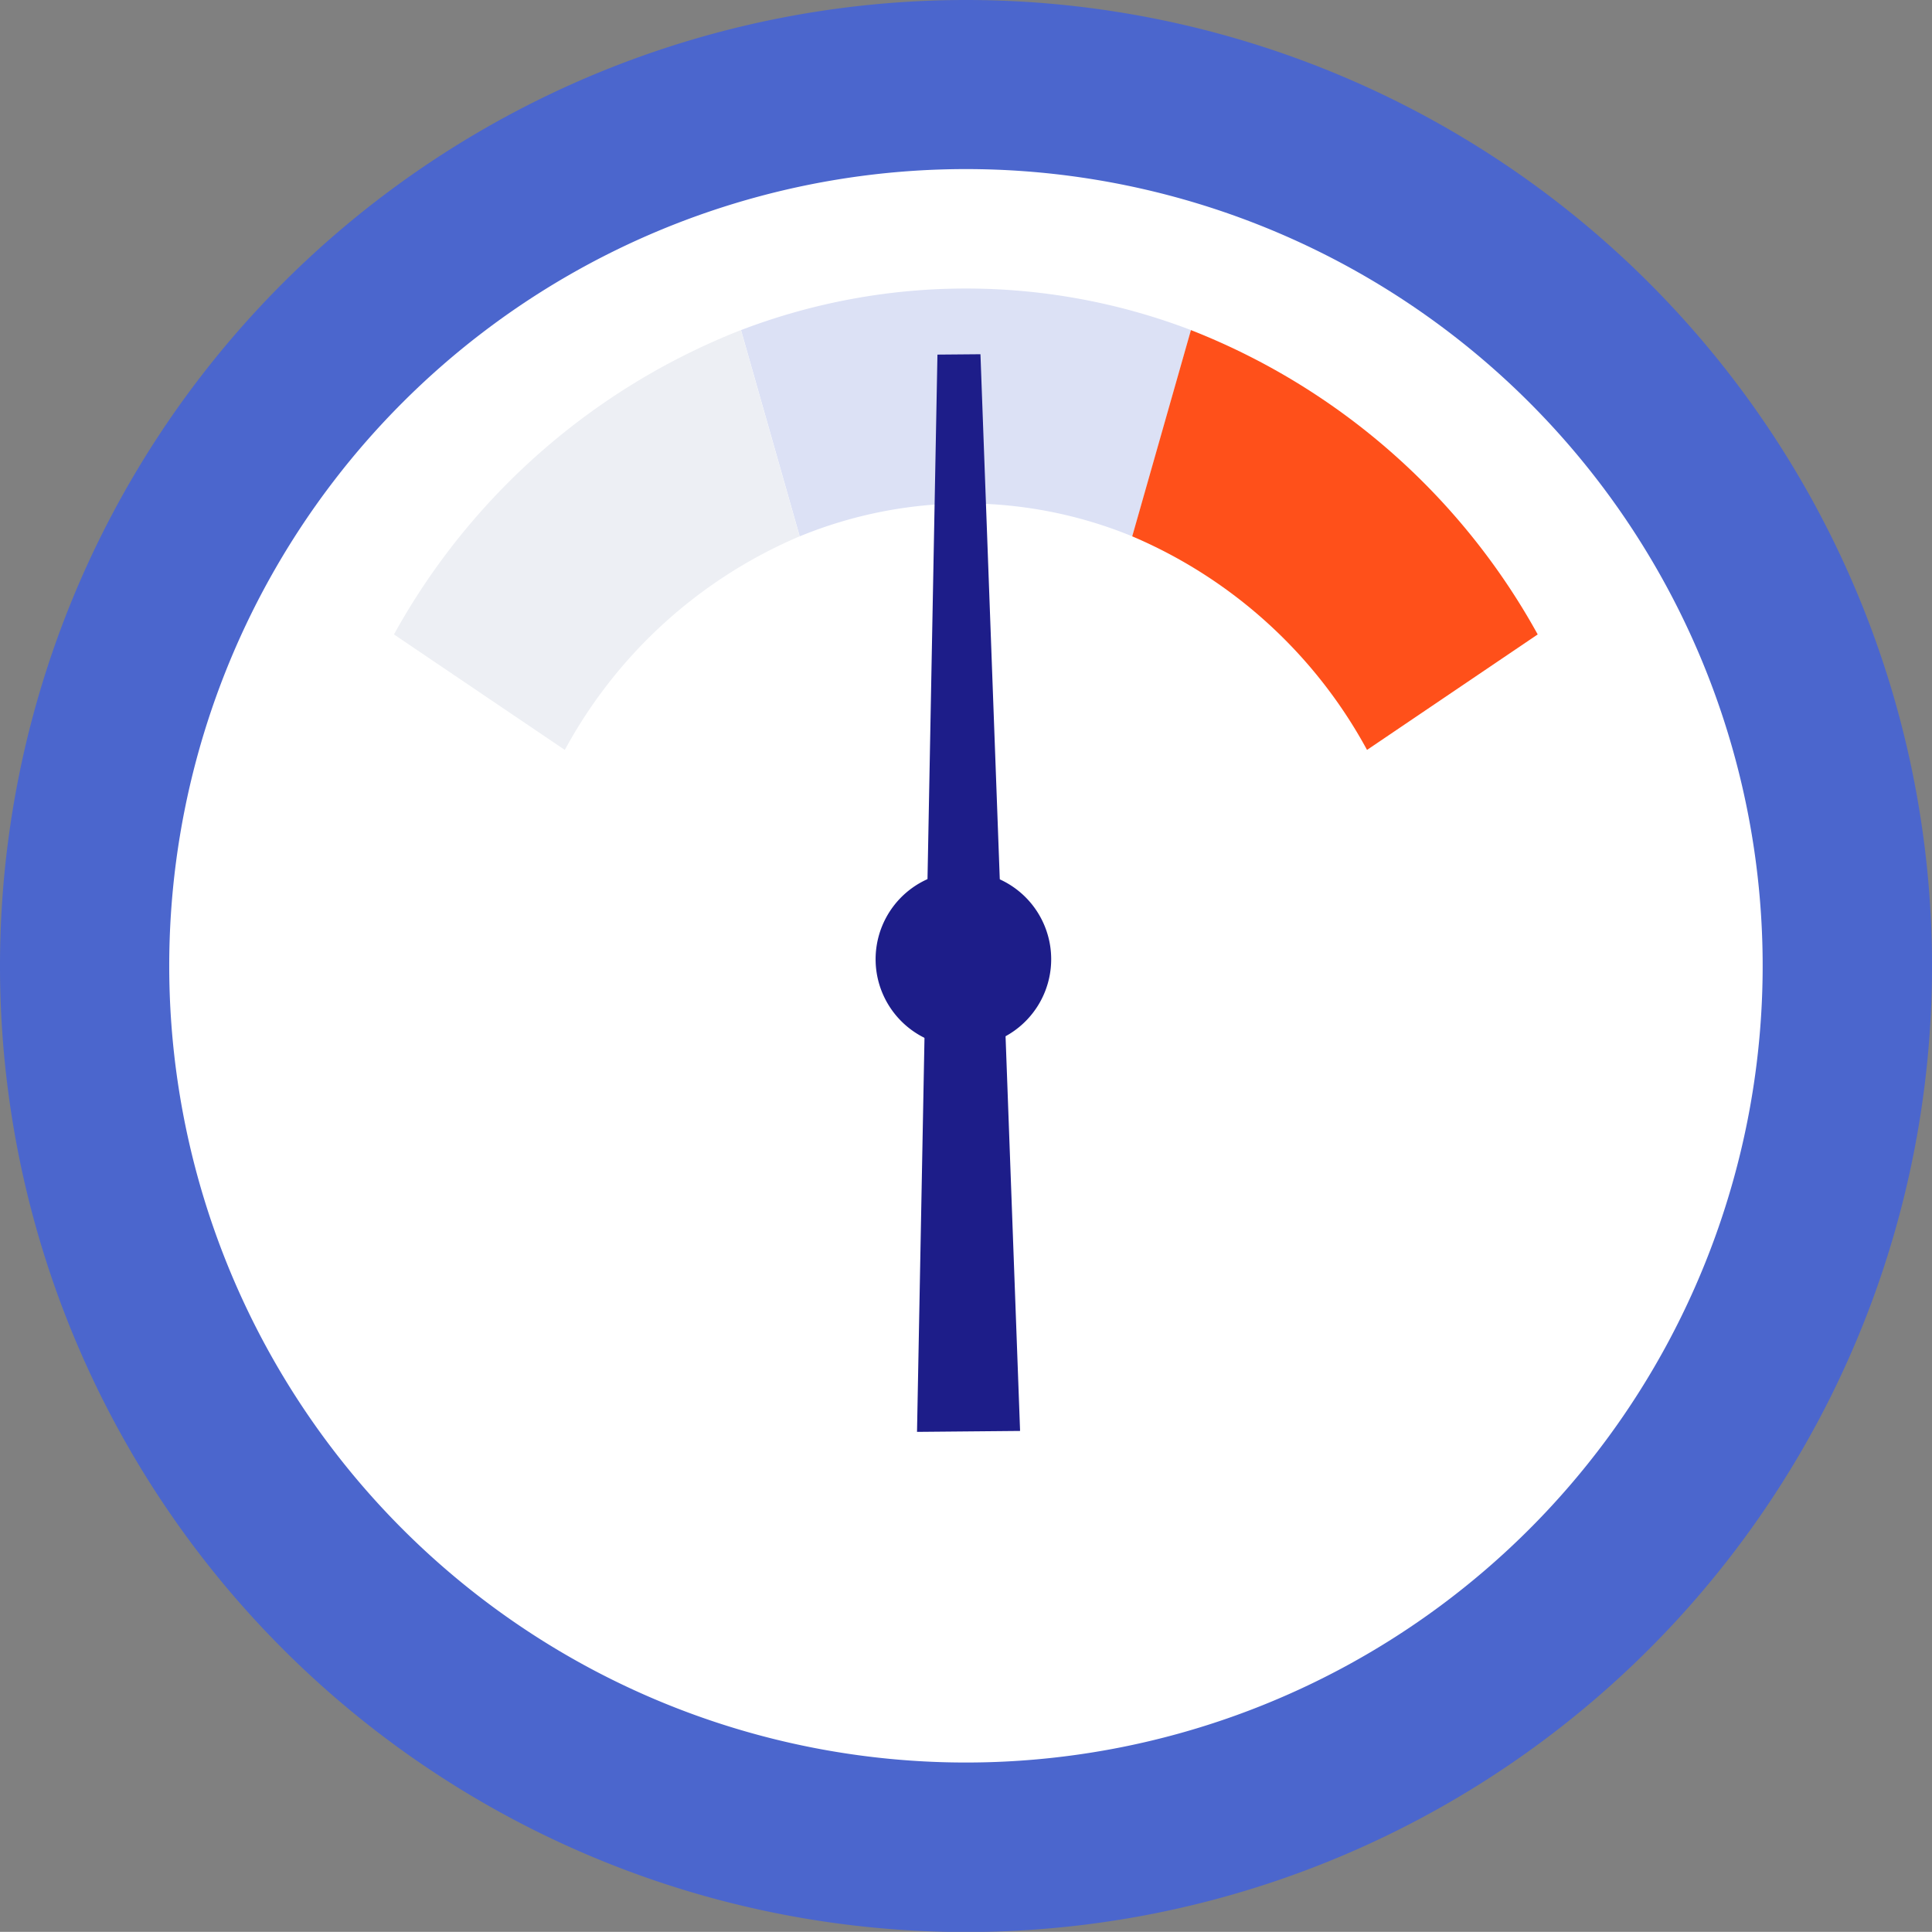 <svg xmlns="http://www.w3.org/2000/svg" xmlns:xlink="http://www.w3.org/1999/xlink" id="medium-temperature" viewBox="0 0 93.465 93.458"><rect x="0" y="0" width="93.465" height="93.458" fill="#808080" stroke="none"/><g transform="translate(0 0)"><path d="M496.029,397.177a46.733,46.733,0,1,0,46.733-46.726A46.738,46.738,0,0,0,496.029,397.177Z" transform="translate(-496.029 -350.451)" fill="#4b66cd"></path><path d="M497.185,390.152a38.543,38.543,0,1,0,38.546-38.546A38.547,38.547,0,0,0,497.185,390.152Z" transform="translate(-488.998 -343.426)" fill="#fff"></path><g transform="translate(19.064 13.958)"><path d="M511.976,362.818a21.251,21.251,0,0,0-8.045,1.593l-2.84-9.978a30.461,30.461,0,0,1,21.769,0l-2.84,9.978A21.251,21.251,0,0,0,511.976,362.818Z" transform="translate(-484.307 -352.422)" fill="#dce1f5"></path><path d="M515.5,352.706l2.84,9.978a23.258,23.258,0,0,0-11.359,10.332l-8.265-5.587A32.907,32.907,0,0,1,515.5,352.706Z" transform="translate(-498.721 -350.695)" fill="#edeff4"></path><path d="M506.6,352.706l-2.84,9.978a23.289,23.289,0,0,1,11.359,10.332l8.257-5.587A32.865,32.865,0,0,0,506.6,352.706Z" transform="translate(-468.05 -350.695)" fill="#ff501a"></path></g><path d="M2.064,7.894A4.247,4.247,0,1,0,.6,2.07,4.255,4.255,0,0,0,2.064,7.894Z" transform="matrix(0.719, -0.695, 0.695, 0.719, 40.601, 46.3)" fill="#1d1d89"></path><path d="M4.484,52.14l4.951-.568L2.066,0,0,.236Z" transform="matrix(0.995, 0.105, -0.105, 0.995, 45.376, 16.92)" fill="#1d1d89"></path></g></svg>
